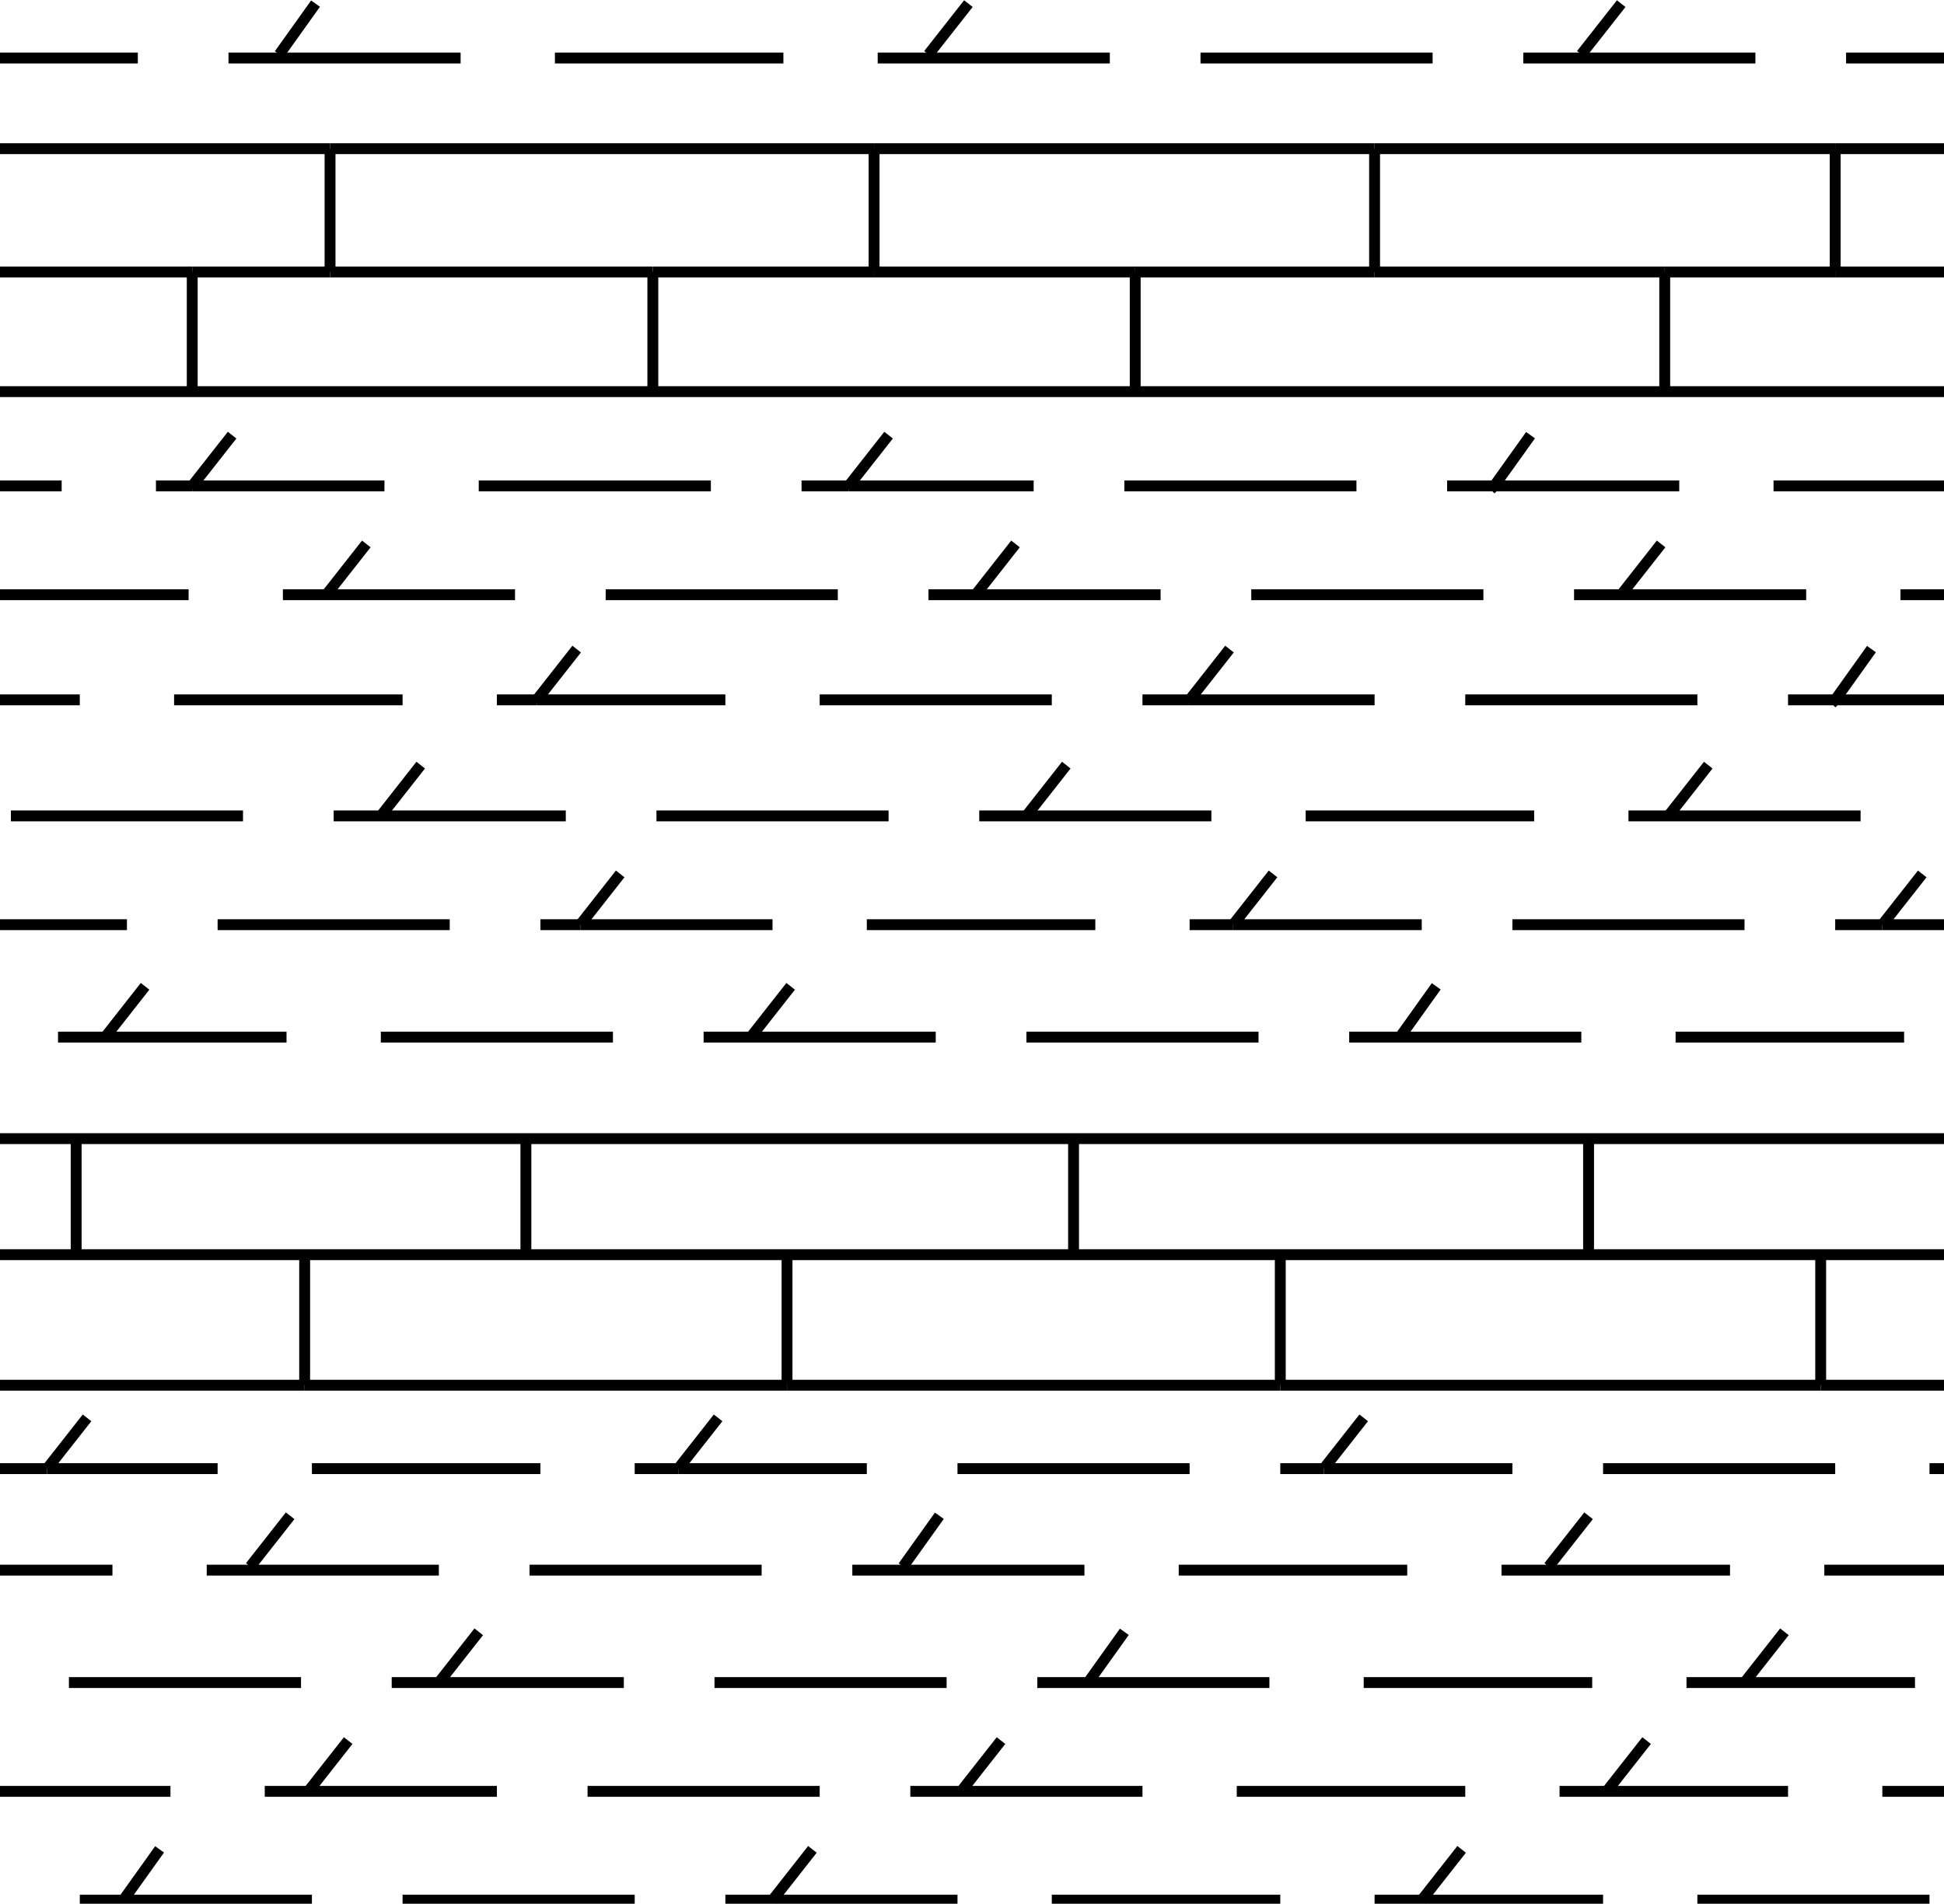 <!-- Generator: Adobe Illustrator 22.1.0, SVG Export Plug-In  -->
<svg version="1.1"
     xmlns="http://www.w3.org/2000/svg" xmlns:xlink="http://www.w3.org/1999/xlink" xmlns:a="http://ns.adobe.com/AdobeSVGViewerExtensions/3.0/"
     x="0px" y="0px" width="53.6px" height="52.5px" viewBox="0 0 53.6 52.5" style="enable-background:new 0 0 53.6 52.5;"
     xml:space="preserve">
<style type="text/css">
    .st0{fill:none;stroke:#000000;stroke-width:0.3;}
</style>
<defs>
</defs>
<line class="st0" x1="3.8" y1="1.6" x2="0" y2="1.6"/>
<line class="st0" x1="6.3" y1="1.6" x2="12.7" y2="1.6"/>
<line class="st0" x1="15.3" y1="1.6" x2="21.6" y2="1.6"/>
<line class="st0" x1="24.2" y1="1.6" x2="30.6" y2="1.6"/>
<line class="st0" x1="33.1" y1="1.6" x2="39.5" y2="1.6"/>
<line class="st0" x1="42" y1="1.6" x2="48.4" y2="1.6"/>
<line class="st0" x1="53.6" y1="1.6" x2="50.9" y2="1.6"/>
<line class="st0" x1="0" y1="13.4" x2="1.7" y2="13.4"/>
<line class="st0" x1="4.3" y1="13.4" x2="5.3" y2="13.4"/>
<line class="st0" x1="5.3" y1="13.4" x2="10.6" y2="13.4"/>
<line class="st0" x1="13.2" y1="13.4" x2="19.6" y2="13.4"/>
<line class="st0" x1="23.4" y1="13.4" x2="28.5" y2="13.4"/>
<line class="st0" x1="23.4" y1="13.4" x2="22.1" y2="13.4"/>
<line class="st0" x1="31" y1="13.4" x2="37.4" y2="13.4"/>
<line class="st0" x1="41.2" y1="13.4" x2="46.3" y2="13.4"/>
<line class="st0" x1="41.2" y1="13.4" x2="39.9" y2="13.4"/>
<line class="st0" x1="48.9" y1="13.4" x2="53.6" y2="13.4"/>
<line class="st0" x1="5.2" y1="16.4" x2="0" y2="16.4"/>
<line class="st0" x1="14.2" y1="16.4" x2="7.8" y2="16.4"/>
<line class="st0" x1="16.7" y1="16.4" x2="23.1" y2="16.4"/>
<line class="st0" x1="32" y1="16.4" x2="25.6" y2="16.4"/>
<line class="st0" x1="34.5" y1="16.4" x2="40.9" y2="16.4"/>
<line class="st0" x1="49.8" y1="16.4" x2="43.4" y2="16.4"/>
<line class="st0" x1="53.6" y1="16.4" x2="52.4" y2="16.4"/>
<line class="st0" x1="0" y1="19.3" x2="2.2" y2="19.3"/>
<line class="st0" x1="11.1" y1="19.3" x2="4.8" y2="19.3"/>
<line class="st0" x1="13.7" y1="19.3" x2="14.8" y2="19.3"/>
<line class="st0" x1="14.8" y1="19.3" x2="20" y2="19.3"/>
<line class="st0" x1="29" y1="19.3" x2="22.6" y2="19.3"/>
<line class="st0" x1="32.8" y1="19.3" x2="31.5" y2="19.3"/>
<line class="st0" x1="32.8" y1="19.3" x2="37.9" y2="19.3"/>
<line class="st0" x1="46.8" y1="19.3" x2="40.4" y2="19.3"/>
<line class="st0" x1="50.6" y1="19.3" x2="53.6" y2="19.3"/>
<line class="st0" x1="49.3" y1="19.3" x2="50.6" y2="19.3"/>
<line class="st0" x1="6.7" y1="22.5" x2="0.3" y2="22.5"/>
<line class="st0" x1="15.6" y1="22.5" x2="9.2" y2="22.5"/>
<line class="st0" x1="18.1" y1="22.5" x2="24.5" y2="22.5"/>
<line class="st0" x1="33.4" y1="22.5" x2="27" y2="22.5"/>
<line class="st0" x1="36" y1="22.5" x2="42.3" y2="22.5"/>
<line class="st0" x1="44.9" y1="22.5" x2="51.3" y2="22.5"/>
<line class="st0" x1="3.5" y1="25.5" x2="0" y2="25.5"/>
<line class="st0" x1="6" y1="25.5" x2="12.4" y2="25.5"/>
<line class="st0" x1="16" y1="25.5" x2="21.3" y2="25.5"/>
<line class="st0" x1="14.9" y1="25.5" x2="16" y2="25.5"/>
<line class="st0" x1="23.9" y1="25.5" x2="30.2" y2="25.5"/>
<line class="st0" x1="34" y1="25.5" x2="32.8" y2="25.5"/>
<line class="st0" x1="34" y1="25.5" x2="39.2" y2="25.5"/>
<line class="st0" x1="41.7" y1="25.5" x2="48.1" y2="25.5"/>
<line class="st0" x1="51.9" y1="25.5" x2="53.6" y2="25.5"/>
<line class="st0" x1="50.6" y1="25.5" x2="51.9" y2="25.5"/>
<line class="st0" x1="7.9" y1="28.6" x2="1.6" y2="28.6"/>
<line class="st0" x1="16.9" y1="28.6" x2="10.5" y2="28.6"/>
<line class="st0" x1="25.8" y1="28.6" x2="19.4" y2="28.6"/>
<line class="st0" x1="34.7" y1="28.6" x2="28.3" y2="28.6"/>
<line class="st0" x1="43.6" y1="28.6" x2="37.2" y2="28.6"/>
<line class="st0" x1="52.5" y1="28.6" x2="46.2" y2="28.6"/>
<line class="st0" x1="6" y1="40.5" x2="1.3" y2="40.5"/>
<line class="st0" x1="0" y1="40.5" x2="1.3" y2="40.5"/>
<line class="st0" x1="14.9" y1="40.5" x2="8.6" y2="40.5"/>
<line class="st0" x1="17.5" y1="40.5" x2="18.7" y2="40.5"/>
<line class="st0" x1="23.9" y1="40.5" x2="18.7" y2="40.5"/>
<line class="st0" x1="26.4" y1="40.5" x2="32.8" y2="40.5"/>
<line class="st0" x1="36.5" y1="40.5" x2="41.7" y2="40.5"/>
<line class="st0" x1="35.3" y1="40.5" x2="36.5" y2="40.5"/>
<line class="st0" x1="44.2" y1="40.5" x2="50.6" y2="40.5"/>
<line class="st0" x1="53.6" y1="40.5" x2="53.2" y2="40.5"/>
<line class="st0" x1="3.1" y1="43.3" x2="0" y2="43.3"/>
<line class="st0" x1="5.7" y1="43.3" x2="12.1" y2="43.3"/>
<line class="st0" x1="14.6" y1="43.3" x2="21" y2="43.3"/>
<line class="st0" x1="29.9" y1="43.3" x2="23.5" y2="43.3"/>
<line class="st0" x1="38.8" y1="43.3" x2="32.5" y2="43.3"/>
<line class="st0" x1="41.4" y1="43.3" x2="47.7" y2="43.3"/>
<line class="st0" x1="50.3" y1="43.3" x2="53.6" y2="43.3"/>
<line class="st0" x1="8.3" y1="46.4" x2="1.9" y2="46.4"/>
<line class="st0" x1="17.2" y1="46.4" x2="10.8" y2="46.4"/>
<line class="st0" x1="26.1" y1="46.4" x2="19.7" y2="46.4"/>
<line class="st0" x1="35" y1="46.4" x2="28.6" y2="46.4"/>
<line class="st0" x1="43.9" y1="46.4" x2="37.6" y2="46.4"/>
<line class="st0" x1="46.5" y1="46.4" x2="52.8" y2="46.4"/>
<line class="st0" x1="0" y1="49.4" x2="4.7" y2="49.4"/>
<line class="st0" x1="7.3" y1="49.4" x2="13.7" y2="49.4"/>
<line class="st0" x1="16.2" y1="49.4" x2="22.6" y2="49.4"/>
<line class="st0" x1="25.1" y1="49.4" x2="31.5" y2="49.4"/>
<line class="st0" x1="34.1" y1="49.4" x2="40.4" y2="49.4"/>
<line class="st0" x1="43" y1="49.4" x2="49.3" y2="49.4"/>
<line class="st0" x1="51.9" y1="49.4" x2="53.6" y2="49.4"/>
<line class="st0" x1="8.6" y1="52.4" x2="2.2" y2="52.4"/>
<line class="st0" x1="17.5" y1="52.4" x2="11.1" y2="52.4"/>
<line class="st0" x1="26.4" y1="52.4" x2="20" y2="52.4"/>
<line class="st0" x1="35.3" y1="52.4" x2="29" y2="52.4"/>
<line class="st0" x1="44.2" y1="52.4" x2="37.9" y2="52.4"/>
<line class="st0" x1="53.2" y1="52.4" x2="46.8" y2="52.4"/>
<line class="st0" x1="7.7" y1="1.5" x2="8.7" y2="0.1"/>
<line class="st0" x1="25.6" y1="1.5" x2="26.7" y2="0.1"/>
<line class="st0" x1="43.6" y1="1.5" x2="44.7" y2="0.1"/>
<line class="st0" x1="41.1" y1="13.5" x2="41.2" y2="13.4"/>
<line class="st0" x1="41.2" y1="13.4" x2="42.2" y2="12"/>
<line class="st0" x1="23.4" y1="13.4" x2="24.5" y2="12"/>
<line class="st0" x1="23.4" y1="13.5" x2="23.4" y2="13.4"/>
<line class="st0" x1="5.3" y1="13.4" x2="6.4" y2="12"/>
<line class="st0" x1="5.3" y1="13.5" x2="5.3" y2="13.4"/>
<line class="st0" x1="45.8" y1="15" x2="44.7" y2="16.4"/>
<line class="st0" x1="28" y1="15" x2="26.9" y2="16.4"/>
<line class="st0" x1="10.1" y1="15" x2="9" y2="16.4"/>
<line class="st0" x1="32.8" y1="19.3" x2="33.9" y2="17.9"/>
<line class="st0" x1="32.8" y1="19.4" x2="32.8" y2="19.3"/>
<line class="st0" x1="50.6" y1="19.3" x2="50.5" y2="19.4"/>
<line class="st0" x1="50.6" y1="19.3" x2="51.6" y2="17.9"/>
<line class="st0" x1="14.8" y1="19.3" x2="15.9" y2="17.9"/>
<line class="st0" x1="14.8" y1="19.4" x2="14.8" y2="19.3"/>
<line class="st0" x1="46" y1="22.5" x2="47.1" y2="21.1"/>
<line class="st0" x1="28.3" y1="22.5" x2="29.4" y2="21.1"/>
<line class="st0" x1="10.5" y1="22.5" x2="11.6" y2="21.1"/>
<line class="st0" x1="16" y1="25.5" x2="17.1" y2="24.1"/>
<line class="st0" x1="16" y1="25.5" x2="16" y2="25.5"/>
<line class="st0" x1="34" y1="25.5" x2="35.1" y2="24.1"/>
<line class="st0" x1="34" y1="25.5" x2="34" y2="25.5"/>
<line class="st0" x1="51.9" y1="25.5" x2="53" y2="24.1"/>
<line class="st0" x1="51.9" y1="25.5" x2="51.9" y2="25.5"/>
<line class="st0" x1="38.6" y1="28.6" x2="39.6" y2="27.2"/>
<line class="st0" x1="20.7" y1="28.6" x2="21.8" y2="27.2"/>
<line class="st0" x1="2.9" y1="28.6" x2="4" y2="27.2"/>
<line class="st0" x1="36.5" y1="40.5" x2="36.5" y2="40.5"/>
<line class="st0" x1="36.5" y1="40.5" x2="37.6" y2="39.1"/>
<line class="st0" x1="18.7" y1="40.5" x2="19.8" y2="39.1"/>
<line class="st0" x1="18.7" y1="40.5" x2="18.7" y2="40.5"/>
<line class="st0" x1="2.4" y1="39.1" x2="1.3" y2="40.5"/>
<line class="st0" x1="1.3" y1="40.5" x2="1.3" y2="40.5"/>
<line class="st0" x1="42.7" y1="43.2" x2="43.8" y2="41.8"/>
<line class="st0" x1="24.9" y1="43.2" x2="25.9" y2="41.8"/>
<line class="st0" x1="6.9" y1="43.2" x2="8" y2="41.8"/>
<line class="st0" x1="13.2" y1="45" x2="12.1" y2="46.4"/>
<line class="st0" x1="30" y1="46.4" x2="31" y2="45"/>
<line class="st0" x1="44.3" y1="49.4" x2="45.4" y2="48"/>
<line class="st0" x1="39.2" y1="52.4" x2="40.3" y2="51"/>
<line class="st0" x1="21.3" y1="52.4" x2="22.4" y2="51"/>
<line class="st0" x1="3.4" y1="52.4" x2="4.4" y2="51"/>
<line class="st0" x1="27.6" y1="48" x2="26.5" y2="49.4"/>
<line class="st0" x1="9.6" y1="48" x2="8.5" y2="49.4"/>
<line class="st0" x1="49.2" y1="45" x2="48.1" y2="46.4"/>
<line class="st0" x1="5.3" y1="7.5" x2="0" y2="7.5"/>
<line class="st0" x1="5.3" y1="7.5" x2="9.1" y2="7.5"/>
<line class="st0" x1="45.9" y1="7.5" x2="50.6" y2="7.5"/>
<line class="st0" x1="37.9" y1="7.5" x2="31.3" y2="7.5"/>
<line class="st0" x1="53.6" y1="7.5" x2="50.6" y2="7.5"/>
<line class="st0" x1="45.9" y1="7.5" x2="37.9" y2="7.5"/>
<line class="st0" x1="31.3" y1="7.5" x2="24.1" y2="7.5"/>
<line class="st0" x1="9.1" y1="7.5" x2="18" y2="7.5"/>
<line class="st0" x1="18" y1="7.5" x2="24.1" y2="7.5"/>
<line class="st0" x1="53.6" y1="10.8" x2="0" y2="10.8"/>
<line class="st0" x1="45.9" y1="7.5" x2="45.9" y2="10.8"/>
<line class="st0" x1="45.9" y1="7.5" x2="45.9" y2="7.5"/>
<line class="st0" x1="31.3" y1="7.5" x2="31.3" y2="10.8"/>
<line class="st0" x1="31.3" y1="7.5" x2="31.3" y2="7.5"/>
<line class="st0" x1="18" y1="10.8" x2="18" y2="7.5"/>
<line class="st0" x1="18" y1="7.5" x2="18" y2="7.5"/>
<line class="st0" x1="5.3" y1="7.5" x2="5.3" y2="7.5"/>
<line class="st0" x1="5.3" y1="7.5" x2="5.3" y2="10.8"/>
<line class="st0" x1="9.1" y1="4.1" x2="24.1" y2="4.1"/>
<line class="st0" x1="50.6" y1="4.1" x2="53.6" y2="4.1"/>
<line class="st0" x1="37.9" y1="4.1" x2="24.1" y2="4.1"/>
<line class="st0" x1="37.9" y1="4.1" x2="50.6" y2="4.1"/>
<line class="st0" x1="9.1" y1="4.1" x2="0" y2="4.1"/>
<line class="st0" x1="9.1" y1="7.5" x2="9.1" y2="7.5"/>
<line class="st0" x1="9.1" y1="4.1" x2="9.1" y2="7.5"/>
<line class="st0" x1="9.1" y1="4.1" x2="9.1" y2="4.1"/>
<line class="st0" x1="24.1" y1="7.5" x2="24.1" y2="7.5"/>
<line class="st0" x1="24.1" y1="7.5" x2="24.1" y2="4.1"/>
<line class="st0" x1="24.1" y1="4.1" x2="24.1" y2="4.1"/>
<line class="st0" x1="37.9" y1="7.5" x2="37.9" y2="7.5"/>
<line class="st0" x1="37.9" y1="4.1" x2="37.9" y2="7.5"/>
<line class="st0" x1="37.9" y1="4.1" x2="37.9" y2="4.1"/>
<line class="st0" x1="50.6" y1="7.5" x2="50.6" y2="4.1"/>
<line class="st0" x1="50.6" y1="7.5" x2="50.6" y2="7.5"/>
<line class="st0" x1="50.6" y1="4.1" x2="50.6" y2="4.1"/>
<line class="st0" x1="8.4" y1="38.2" x2="0" y2="38.2"/>
<line class="st0" x1="50.2" y1="38.2" x2="53.6" y2="38.2"/>
<line class="st0" x1="8.4" y1="38.2" x2="21.7" y2="38.2"/>
<line class="st0" x1="35.3" y1="38.2" x2="50.2" y2="38.2"/>
<line class="st0" x1="21.7" y1="38.2" x2="35.3" y2="38.2"/>
<line class="st0" x1="53.6" y1="31.4" x2="0" y2="31.4"/>
<line class="st0" x1="53.6" y1="34.6" x2="0" y2="34.6"/>
<line class="st0" x1="43.8" y1="34.6" x2="43.8" y2="31.4"/>
<line class="st0" x1="29.6" y1="34.6" x2="29.6" y2="31.4"/>
<line class="st0" x1="14.5" y1="34.6" x2="14.5" y2="31.4"/>
<line class="st0" x1="2.1" y1="31.4" x2="2.1" y2="34.6"/>
<line class="st0" x1="8.4" y1="38.2" x2="8.4" y2="34.6"/>
<line class="st0" x1="21.7" y1="38.2" x2="21.7" y2="34.6"/>
<line class="st0" x1="35.3" y1="38.2" x2="35.3" y2="34.6"/>
<line class="st0" x1="50.2" y1="38.2" x2="50.2" y2="34.6"/>
</svg>
